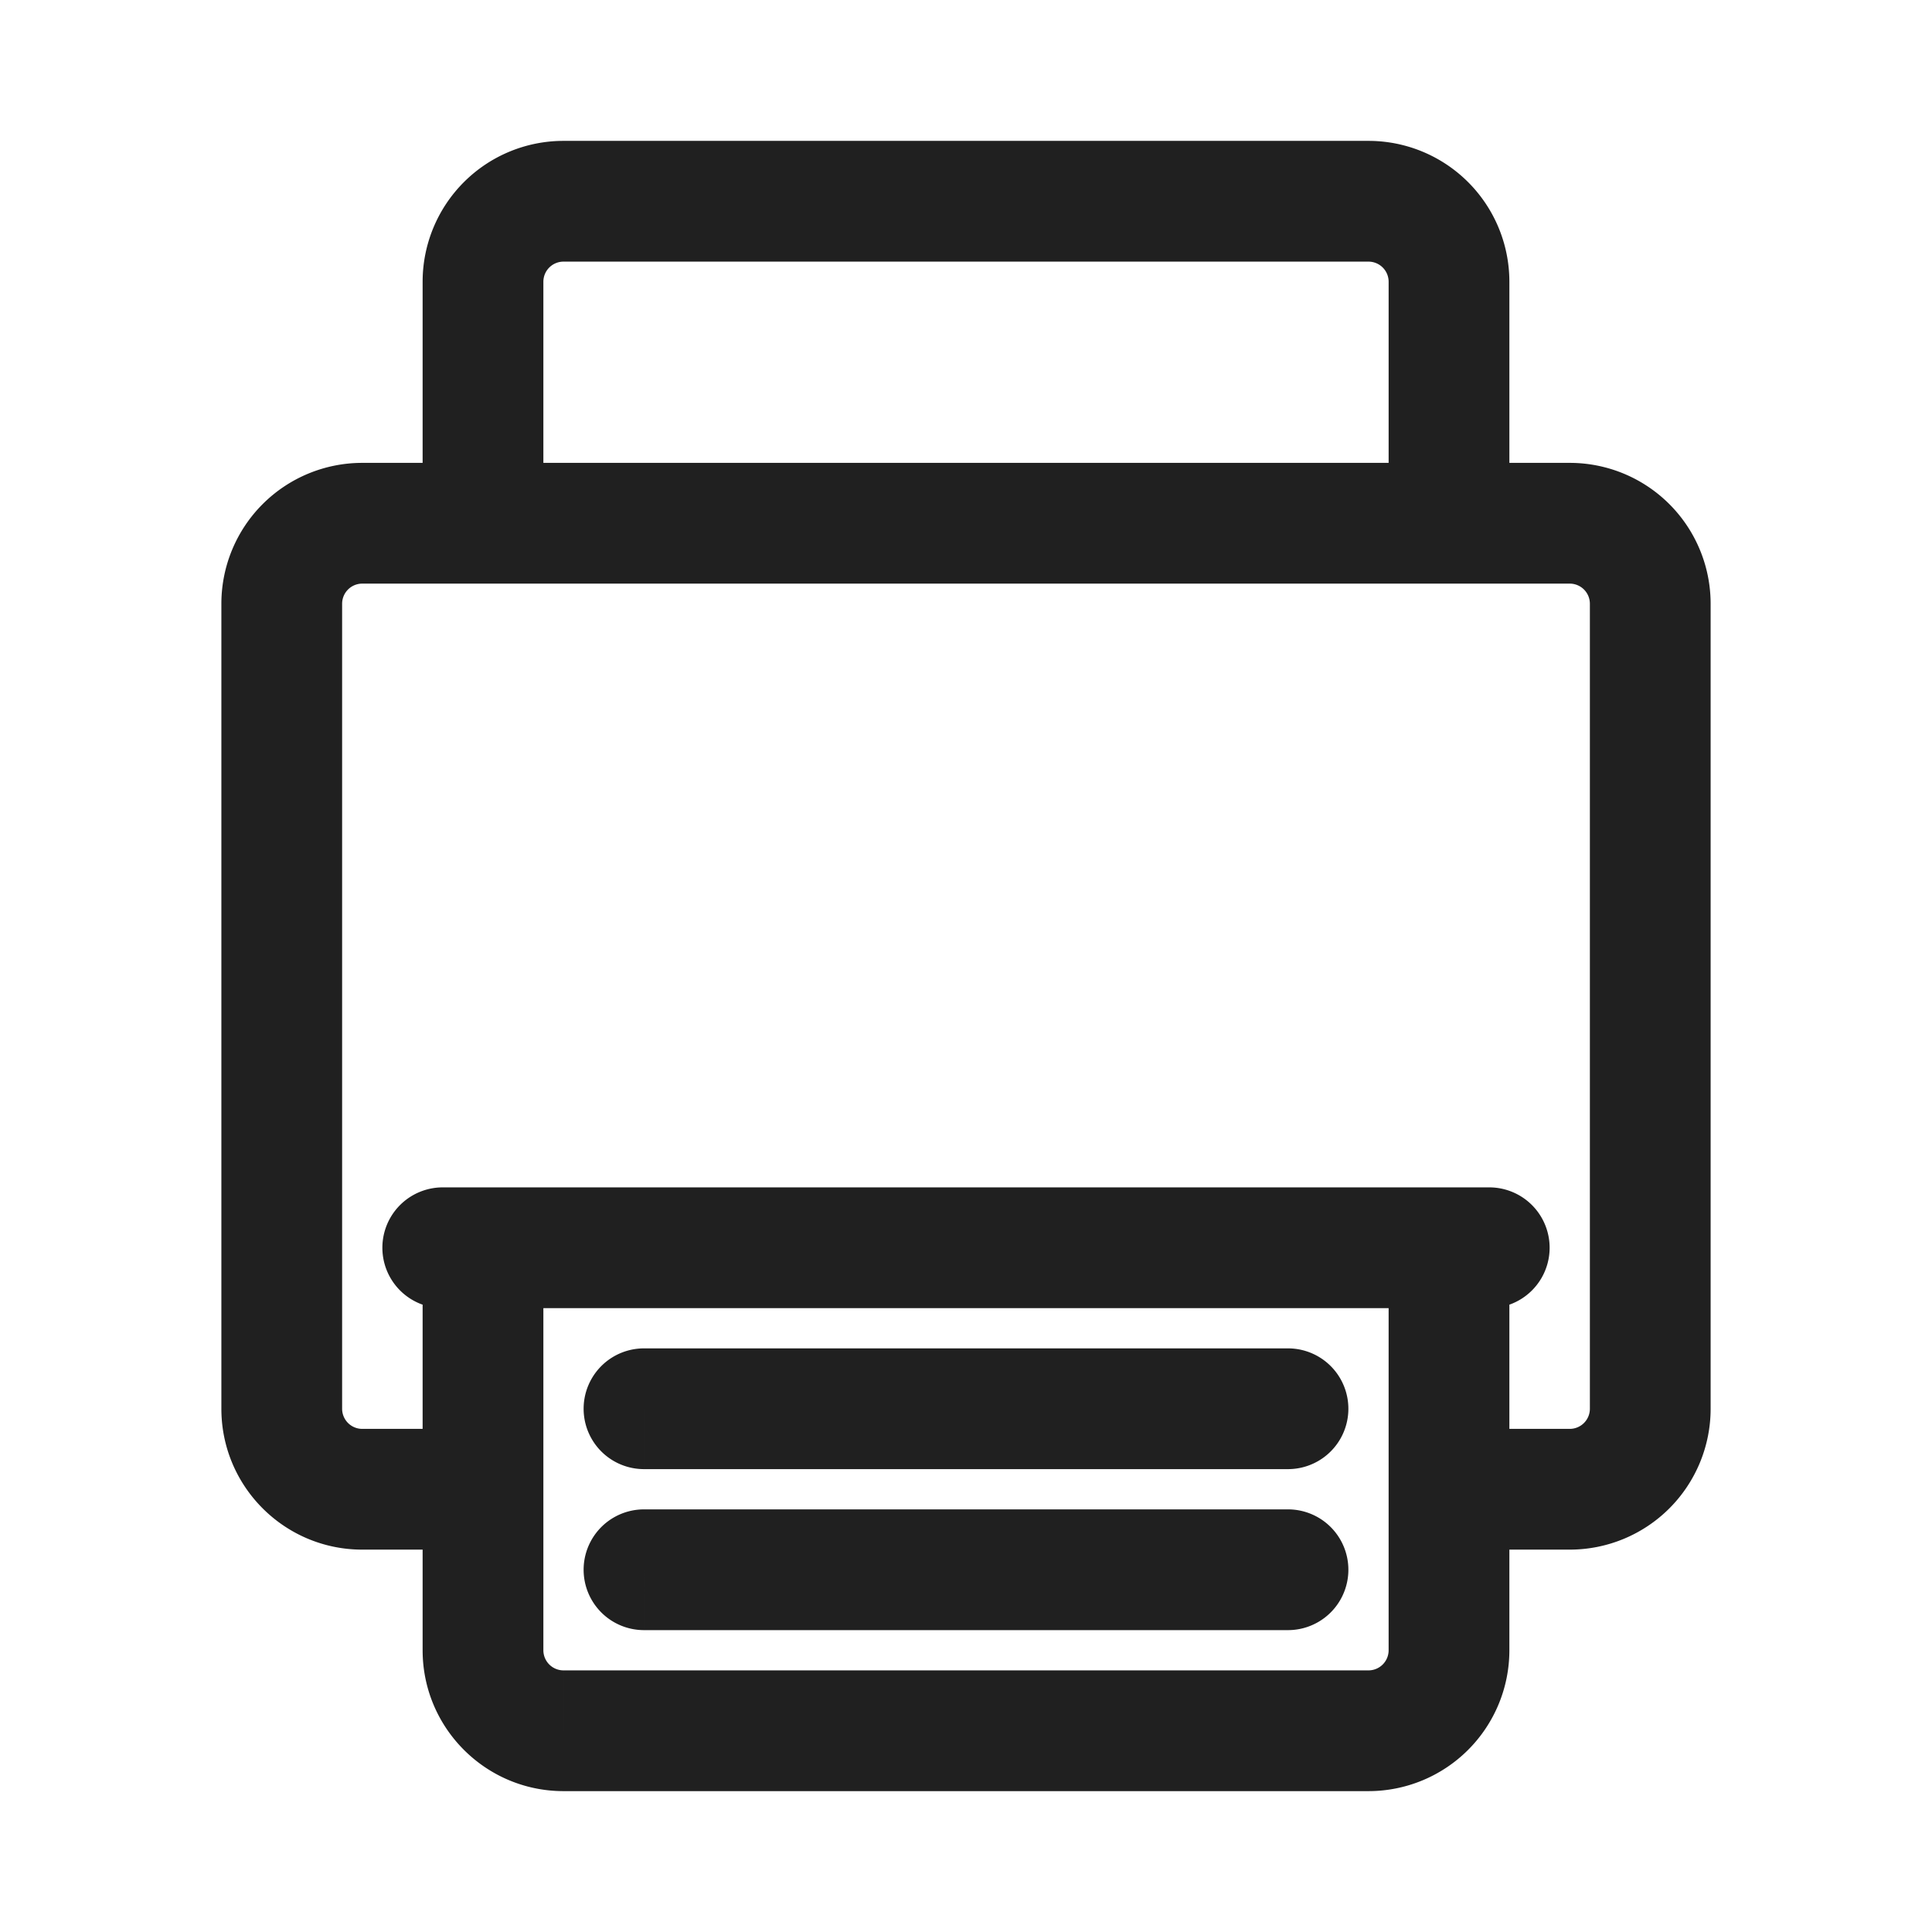 <svg xmlns="http://www.w3.org/2000/svg" fill="none" viewBox="0 0 24 24" stroke="inherit"><path fill="#202020" d="M5.5 14.75a.75.75 0 0 0 0 1.5zm13 1.5a.75.75 0 0 0 0-1.5zm-10.5.5a.75.75 0 0 0 0 1.5zm8 1.5a.75.75 0 0 0 0-1.5zm-8 .5a.75.75 0 0 0 0 1.5zm8 1.5a.75.75 0 0 0 0-1.5zm-10-2.5H4.5v1.5H6zm-1.5 0a.25.25 0 0 1-.25-.25h-1.5c0 .966.784 1.75 1.75 1.75zm-.25-.25v-10h-1.5v10zm0-10a.25.25 0 0 1 .25-.25v-1.5A1.75 1.75 0 0 0 2.75 7.5zm.25-.25h15v-1.5h-15zm15 0a.25.25 0 0 1 .25.25h1.5a1.75 1.75 0 0 0-1.75-1.75zm.25.25v10h1.5v-10zm0 10a.25.25 0 0 1-.25.25v1.5a1.75 1.75 0 0 0 1.75-1.75zm-.25.25H18v1.5h1.5zm-2.25-2.25v5h1.5v-5zm0 5a.25.25 0 0 1-.25.25v1.5a1.75 1.75 0 0 0 1.75-1.75zm-.25.25H7v1.5h10zm-10 0a.25.25 0 0 1-.25-.25h-1.5c0 .966.784 1.75 1.75 1.75zm-.25-.25v-5h-1.5v5zm0-14v-3h-1.5v3zm0-3A.25.25 0 0 1 7 3.25v-1.5A1.75 1.75 0 0 0 5.25 3.5zM7 3.25h10v-1.5H7zm10 0a.25.25 0 0 1 .25.25h1.5A1.75 1.75 0 0 0 17 1.75zm.25.25v3h1.5v-3zM5.5 16.25h13v-1.5h-13zm2.5 2h8v-1.5H8zm0 2h8v-1.5H8z"/></svg>
